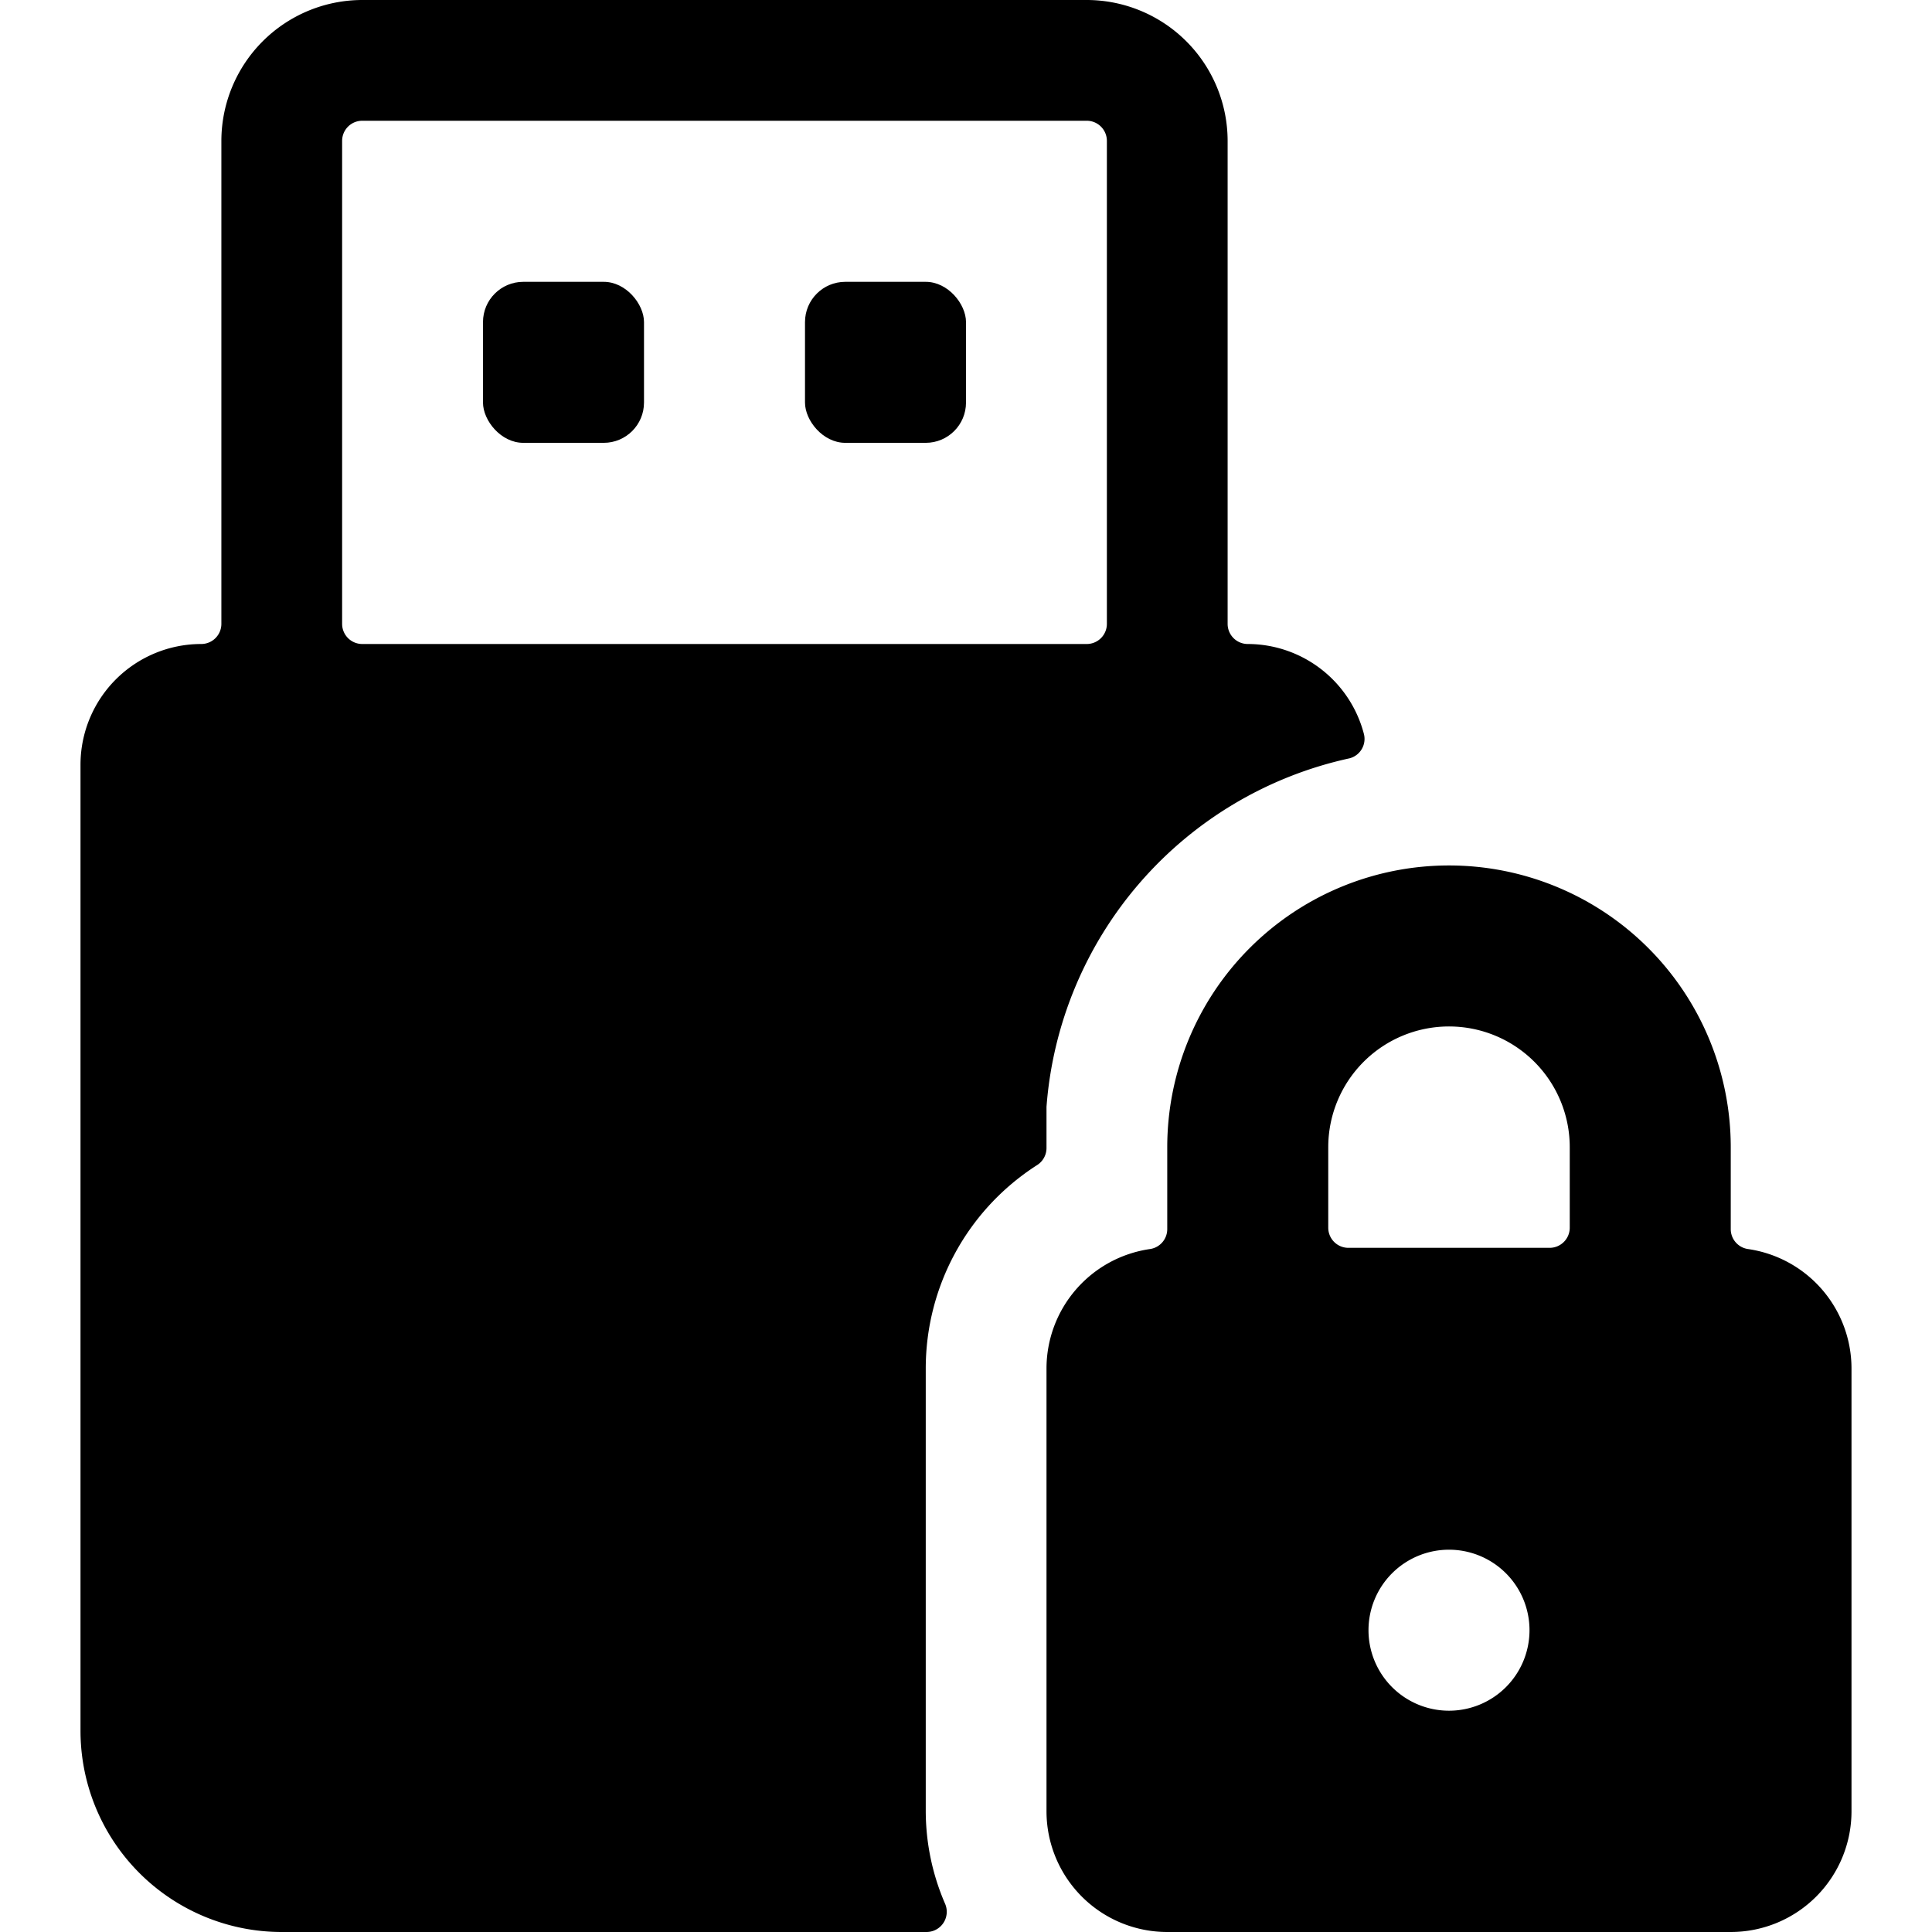 <svg xmlns="http://www.w3.org/2000/svg" viewBox="0 0 24 24"><title>flash-drive-lock</title><path d="M11.5,22.5V17a3,3,0,0,1,1.385-2.528.251.251,0,0,0,.115-.21v-.512a4.8,4.8,0,0,1,3.765-4.33.249.249,0,0,0,.177-.306A1.494,1.494,0,0,0,15.5,8a.25.25,0,0,1-.25-.25v-6A1.752,1.752,0,0,0,13.5,0h-9a1.752,1.752,0,0,0-1.75,1.75v6A.25.25,0,0,1,2.5,8,1.5,1.5,0,0,0,1,9.5v12A2.5,2.5,0,0,0,3.5,24h8.011a.251.251,0,0,0,.23-.349A2.906,2.906,0,0,1,11.5,22.5ZM4.25,1.751A.25.25,0,0,1,4.5,1.5h9a.25.25,0,0,1,.25.25v6A.25.25,0,0,1,13.5,8h-9a.25.25,0,0,1-.25-.25Z"/><rect x="6" y="3.501" width="2" height="2" rx="0.5" ry="0.5"/><rect x="10" y="3.501" width="2" height="2" rx="0.5" ry="0.5"/><path d="M21.714,15.516a.25.25,0,0,1-.214-.248V14.251a3.5,3.5,0,1,0-7,0v1.017a.25.25,0,0,1-.214.248A1.5,1.5,0,0,0,13,17v5.5A1.5,1.5,0,0,0,14.5,24h7A1.5,1.5,0,0,0,23,22.5V17A1.5,1.5,0,0,0,21.714,15.516ZM18,12.751a1.5,1.5,0,0,1,1.5,1.5v1a.25.25,0,0,1-.25.25h-2.5a.25.25,0,0,1-.25-.25v-1A1.5,1.5,0,0,1,18,12.751Zm1,7.5a1,1,0,1,1-1-1A1,1,0,0,1,19,20.251Z"/></svg>